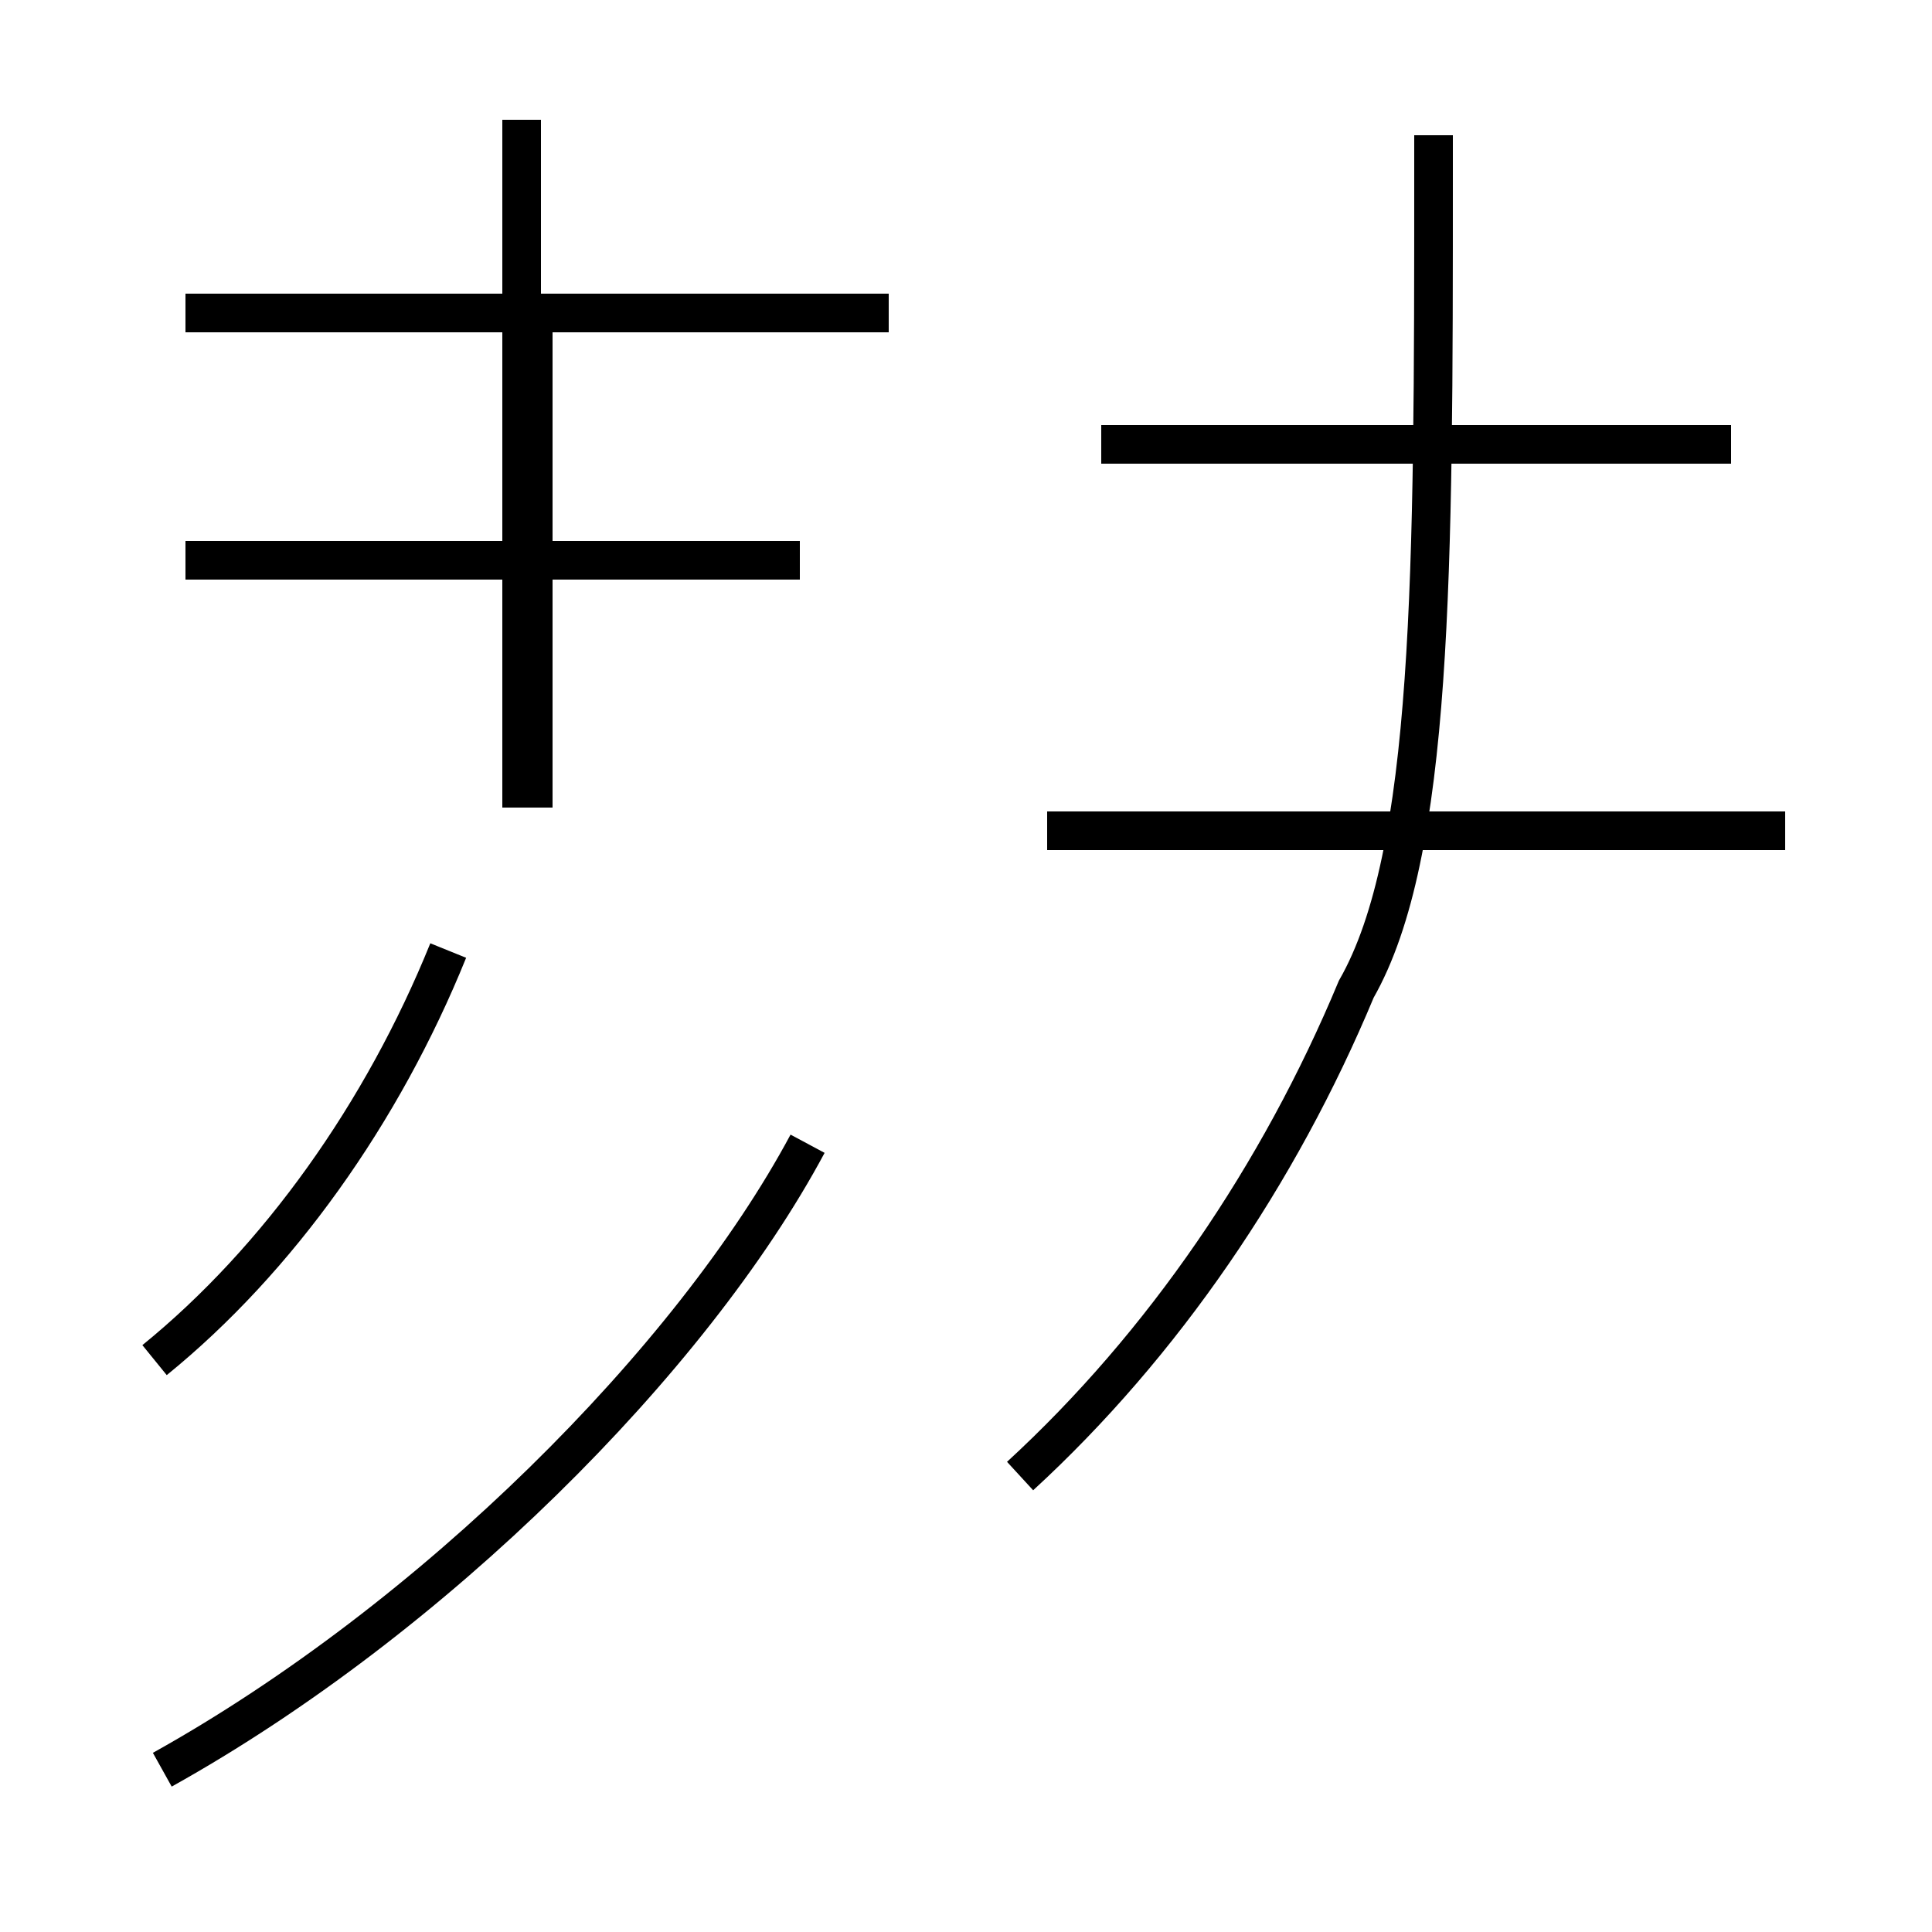 <?xml version='1.0' encoding='utf8'?>
<svg viewBox="0.0 -44.0 50.0 50.0" version="1.1" xmlns="http://www.w3.org/2000/svg">
<rect x="0.0" y="-44.0" width="50.0" height="50.0" fill="#808080" stroke="none"/>
<rect x="-1000" y="-1000" width="2000" height="2000" stroke="white" fill="white"/>
<g style="fill:none; stroke:#000000;  stroke-width:1">
<path d="M 4.0 8.8 C 7.2 11.4 9.9 15.2 11.6 19.4 M 20.7 29.5 L 4.8 29.5 M 13.5 23.1 L 13.5 40.9 M 23.0 35.9 L 4.8 35.9 M 4.2 -1.8 C 11.2 2.1 17.9 8.8 20.9 14.4 M 13.8 35.9 L 13.8 23.1 M 26.4 5.8 C 30.1 9.2 33.1 13.6 35.1 18.4 C 37.1 21.9 37.1 29.2 37.1 39.5 L 37.1 40.5 M 46.2 22.5 L 27.1 22.5 M 44.8 32.5 L 28.5 32.5" transform="scale(1, -1)" />
</g>
</svg>